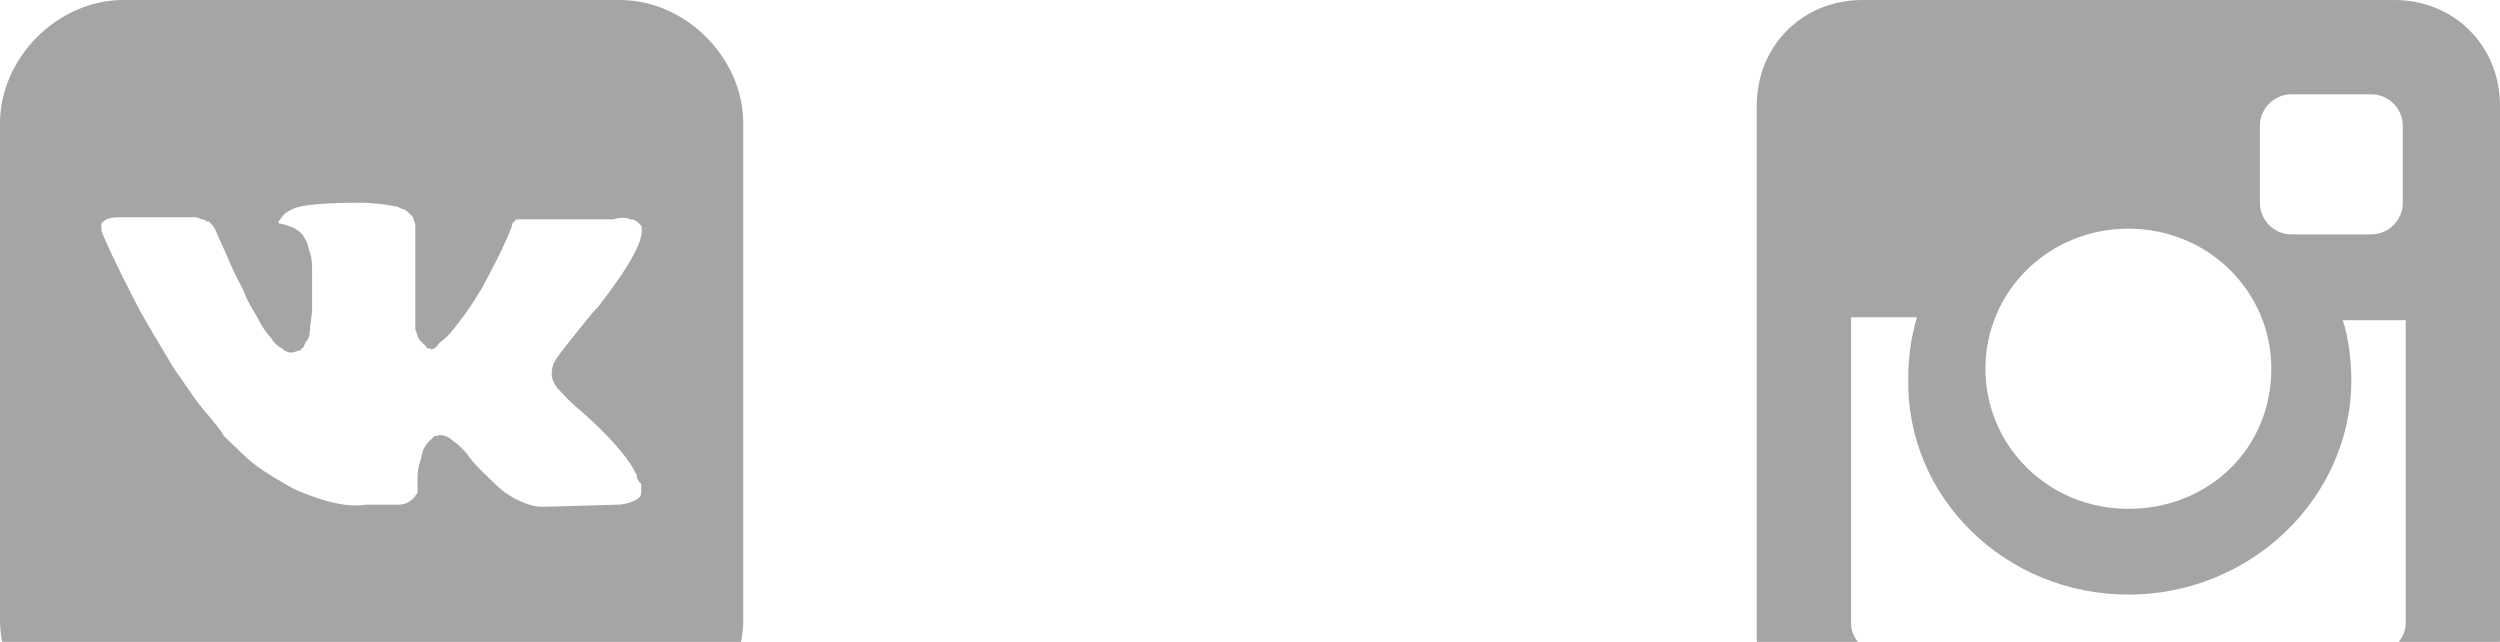 <svg width="74" height="19" viewBox="0 0 74 19" fill="none" xmlns="http://www.w3.org/2000/svg">
<path d="M70.869 0H55.131C53.354 0 52 1.354 52 3.131V18.869C52 20.646 53.354 22 55.131 22H70.869C72.646 22 74 20.646 74 18.869V3.131C74 1.354 72.646 0 70.869 0ZM63 17.6C66.638 17.6 69.6 14.723 69.6 11.254C69.6 10.662 69.515 9.985 69.346 9.477H71.208V18.446C71.208 18.869 70.869 19.292 70.362 19.292H55.639C55.215 19.292 54.792 18.954 54.792 18.446V9.392H56.739C56.569 9.985 56.485 10.577 56.485 11.169C56.4 14.723 59.361 17.6 63 17.6ZM63 15.062C60.631 15.062 58.769 13.2 58.769 10.915C58.769 8.631 60.631 6.769 63 6.769C65.369 6.769 67.231 8.631 67.231 10.915C67.231 13.285 65.369 15.062 63 15.062ZM71.123 6.008C71.123 6.515 70.7 6.938 70.192 6.938H67.823C67.315 6.938 66.892 6.515 66.892 6.008V3.723C66.892 3.215 67.315 2.792 67.823 2.792H70.192C70.7 2.792 71.123 3.215 71.123 3.723V6.008Z" fill="#202020" fill-opacity="0.4"/>
<path fill-rule="evenodd" clip-rule="evenodd" d="M22 3.648C22 1.71 20.29 0 18.352 0H3.648C1.71 0 0 1.71 0 3.648V18.352C0 20.29 1.71 22 3.648 22H18.352C20.29 22 22 20.29 22 18.352V3.648ZM18.82 14.014C18.835 14.029 18.851 14.044 18.851 14.075C18.851 14.137 18.851 14.199 18.979 14.322V14.569C18.979 14.692 18.915 14.753 18.788 14.815C18.66 14.877 18.469 14.938 18.278 14.938L16.114 15H16.114C15.987 15 15.859 15 15.668 14.938C15.477 14.877 15.35 14.815 15.223 14.753L15.032 14.63C14.905 14.569 14.713 14.384 14.459 14.137L14.459 14.137L14.459 14.137C14.204 13.89 14.013 13.705 13.886 13.521C13.759 13.336 13.568 13.151 13.377 13.027C13.249 12.904 13.058 12.842 12.931 12.904H12.867L12.74 13.027C12.676 13.089 12.613 13.151 12.549 13.274C12.513 13.343 12.498 13.412 12.479 13.493C12.465 13.555 12.45 13.624 12.422 13.706C12.358 13.89 12.358 14.075 12.358 14.322V14.569C12.358 14.599 12.342 14.615 12.326 14.63C12.31 14.646 12.294 14.661 12.294 14.692L12.231 14.753C12.103 14.877 11.976 14.938 11.785 14.938H10.83C10.448 15 10.066 14.938 9.621 14.815C9.239 14.692 8.857 14.569 8.538 14.384L8.538 14.383C8.22 14.199 7.902 14.014 7.647 13.829C7.393 13.644 7.202 13.459 7.074 13.336L6.883 13.151L6.629 12.904C6.565 12.781 6.374 12.534 6.056 12.164C5.857 11.934 5.683 11.679 5.503 11.415C5.395 11.256 5.284 11.094 5.164 10.931C5.087 10.801 4.999 10.653 4.902 10.492C4.679 10.121 4.412 9.678 4.146 9.205C3.764 8.466 3.382 7.726 3.064 6.986C3 6.863 3 6.801 3 6.74V6.616L3.064 6.555C3.127 6.493 3.255 6.432 3.509 6.432H5.801C5.833 6.432 5.865 6.447 5.897 6.462C5.928 6.478 5.96 6.493 5.992 6.493C6.056 6.493 6.119 6.555 6.119 6.555H6.183C6.247 6.616 6.31 6.678 6.374 6.801C6.438 6.955 6.501 7.094 6.565 7.233C6.629 7.372 6.692 7.51 6.756 7.664C6.883 7.973 7.011 8.219 7.074 8.342L7.202 8.589C7.289 8.842 7.405 9.037 7.511 9.214C7.56 9.296 7.607 9.374 7.647 9.452C7.775 9.699 7.902 9.884 8.029 10.007C8.093 10.13 8.22 10.253 8.347 10.315C8.411 10.377 8.538 10.438 8.602 10.438C8.677 10.438 8.729 10.417 8.773 10.4C8.804 10.387 8.83 10.377 8.857 10.377C8.92 10.377 8.92 10.315 8.92 10.315C8.965 10.315 8.979 10.284 9.005 10.223C9.016 10.197 9.029 10.166 9.048 10.13C9.111 10.069 9.175 9.945 9.175 9.76C9.175 9.68 9.187 9.599 9.201 9.508C9.218 9.39 9.239 9.256 9.239 9.082V8.096C9.239 7.849 9.239 7.664 9.175 7.479C9.151 7.409 9.136 7.347 9.123 7.295C9.102 7.209 9.087 7.148 9.048 7.11L8.984 6.986C8.857 6.801 8.602 6.678 8.284 6.616C8.22 6.616 8.22 6.555 8.347 6.432C8.411 6.308 8.538 6.247 8.666 6.185C8.92 6.062 9.621 6 10.639 6C11.085 6 11.467 6.062 11.785 6.123C11.817 6.154 11.865 6.17 11.912 6.185C11.96 6.2 12.008 6.216 12.04 6.247L12.231 6.432C12.231 6.462 12.247 6.509 12.263 6.555C12.278 6.601 12.294 6.647 12.294 6.678V7.048V7.479V8.034V8.712V9.082V9.452V9.76C12.322 9.814 12.338 9.868 12.352 9.917C12.37 9.98 12.386 10.034 12.422 10.069L12.613 10.253C12.613 10.315 12.676 10.315 12.74 10.315C12.74 10.377 12.867 10.315 12.931 10.253C12.972 10.174 13.04 10.12 13.117 10.059C13.159 10.025 13.204 9.989 13.249 9.945C13.342 9.855 13.436 9.732 13.554 9.575C13.597 9.518 13.644 9.456 13.695 9.39C13.886 9.144 14.077 8.836 14.268 8.527L14.268 8.527C14.332 8.403 14.396 8.281 14.46 8.161C14.712 7.682 14.956 7.219 15.159 6.678C15.159 6.616 15.159 6.616 15.223 6.555L15.223 6.555L15.286 6.493H15.35H15.414H15.541H15.732H18.151C18.342 6.432 18.533 6.432 18.66 6.493C18.788 6.493 18.851 6.555 18.915 6.616L18.979 6.678C19.106 7.048 18.66 7.849 17.706 9.082C17.574 9.209 17.473 9.336 17.341 9.503C17.28 9.579 17.212 9.664 17.133 9.76C17.1 9.801 17.068 9.841 17.037 9.879C16.651 10.36 16.428 10.637 16.369 10.808C16.305 11.055 16.305 11.24 16.496 11.486C16.531 11.52 16.57 11.562 16.616 11.613C16.741 11.748 16.918 11.94 17.196 12.164C17.96 12.842 18.533 13.459 18.788 13.952C18.788 13.983 18.804 13.998 18.82 14.014Z" fill="#202020" fill-opacity="0.4"/>
</svg>
